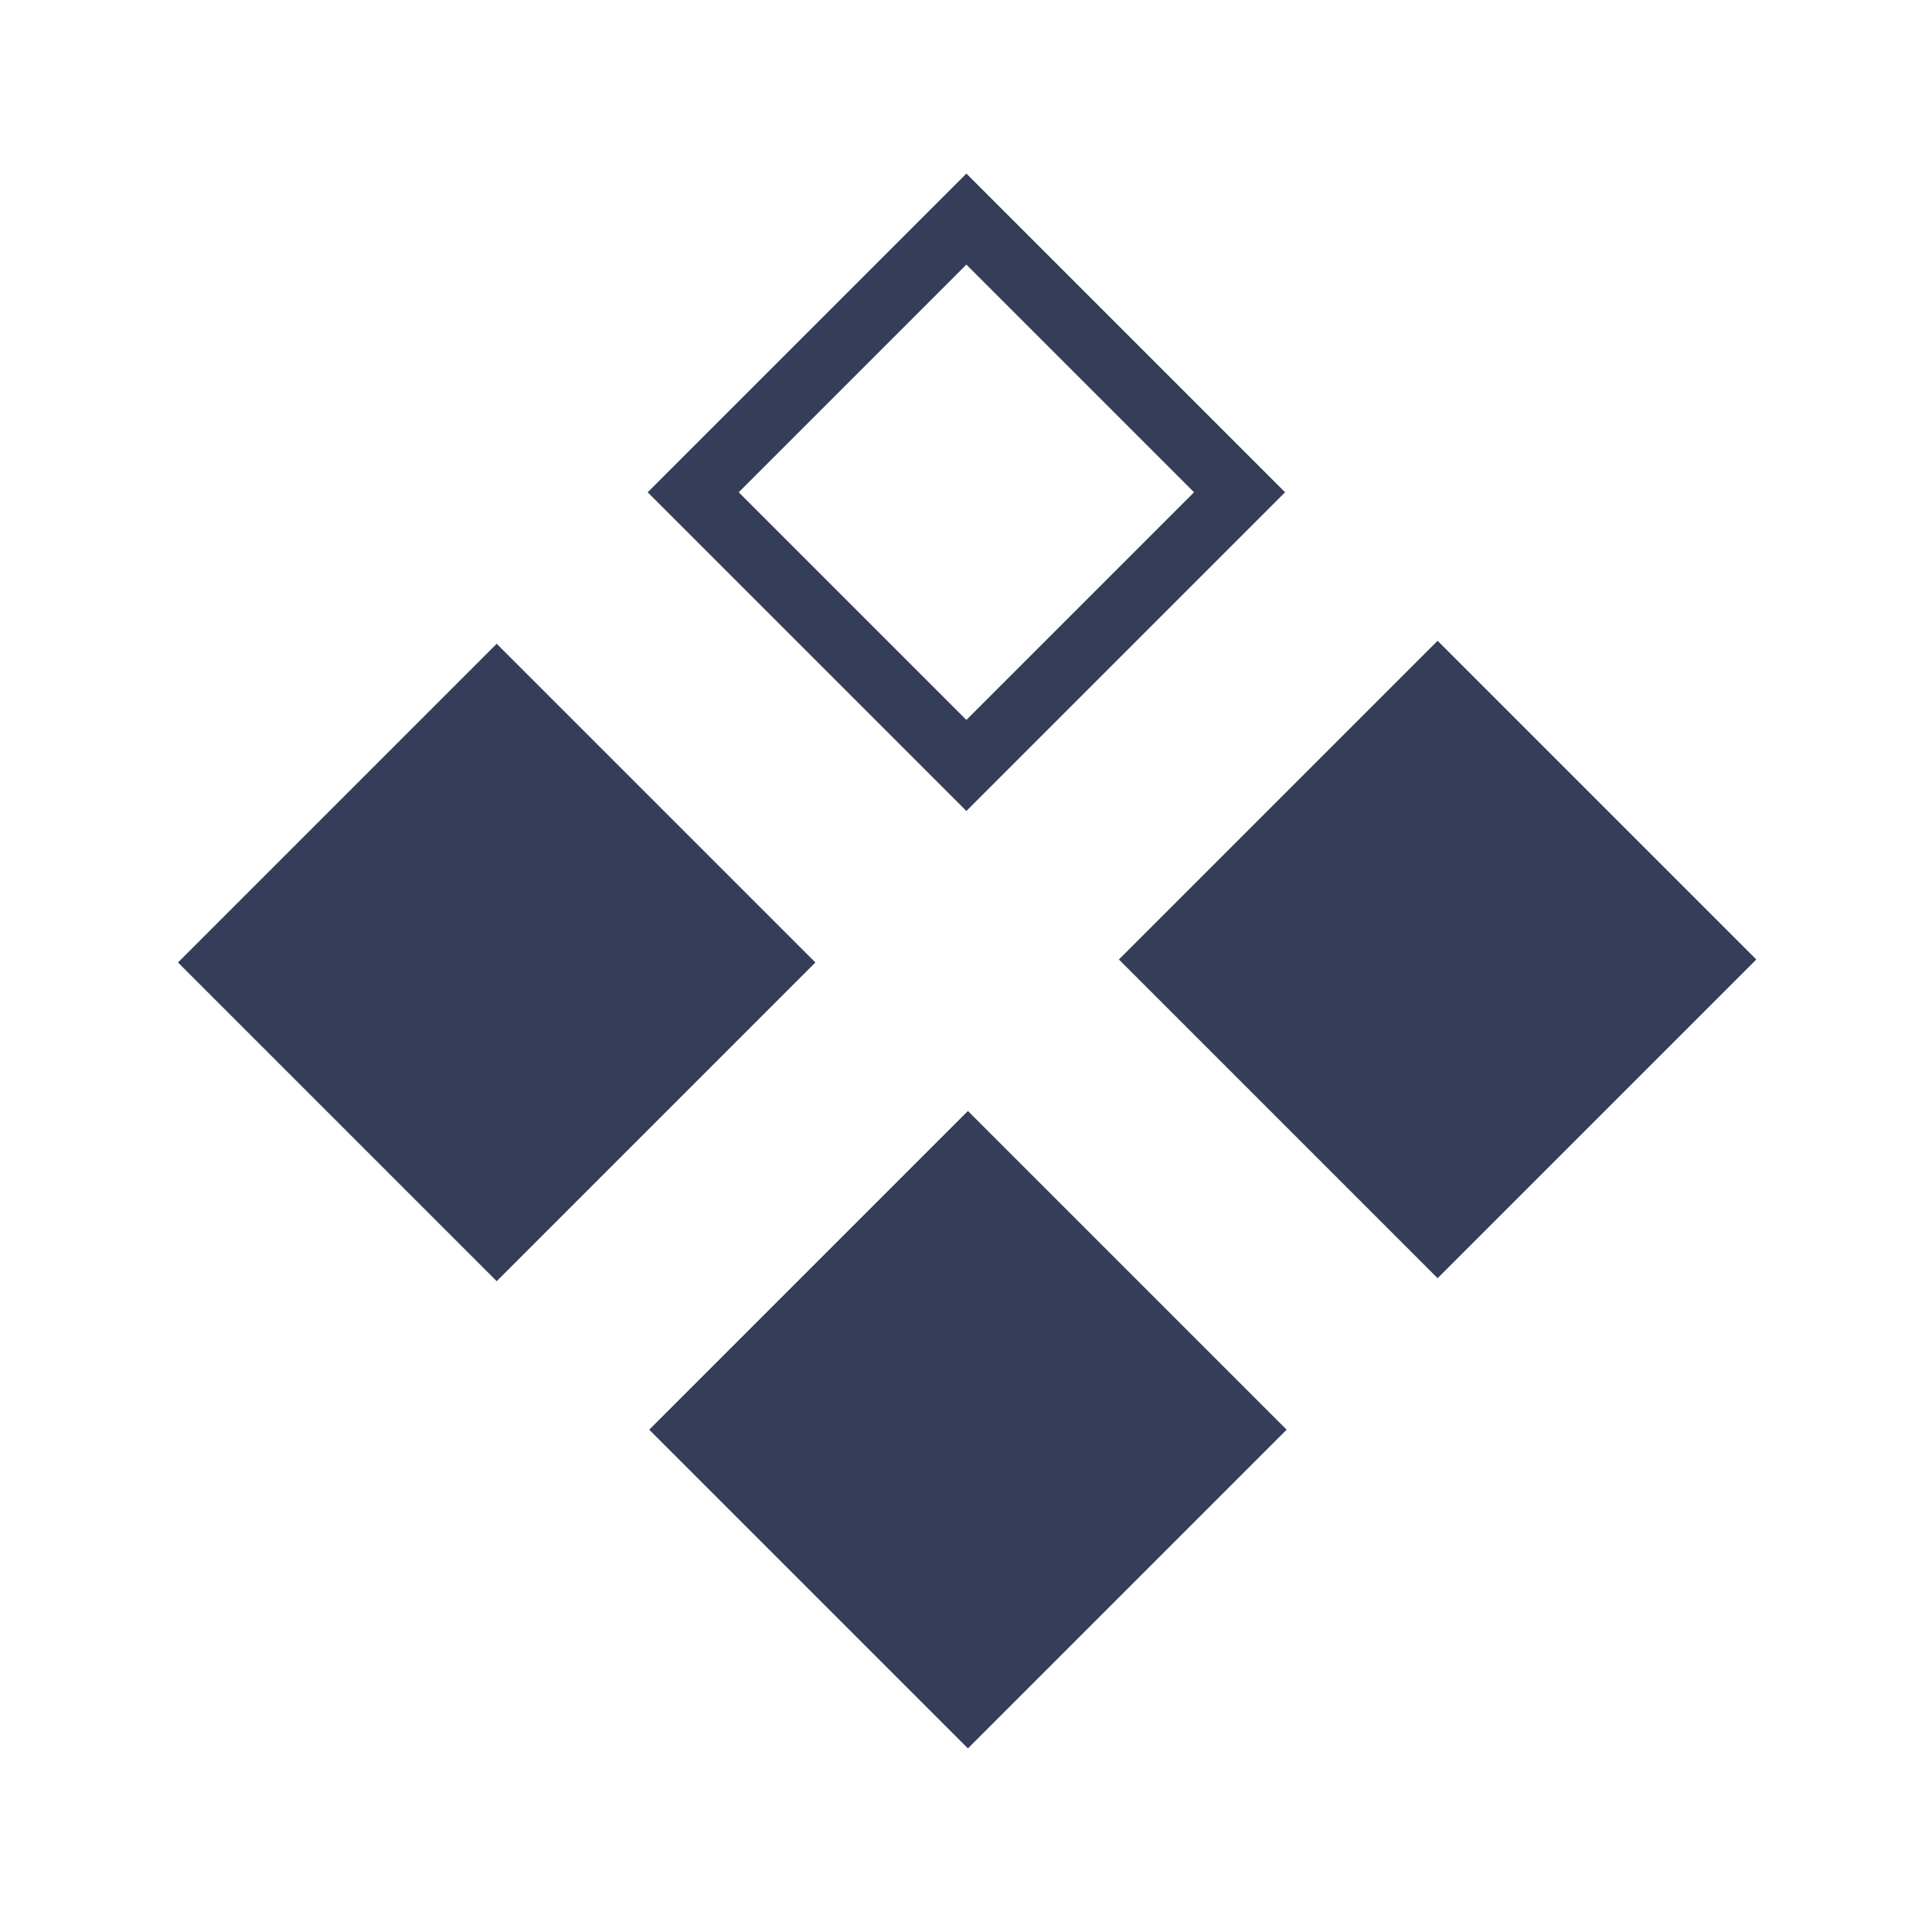<?xml version="1.0" encoding="utf-8"?>
<!-- Generator: Adobe Illustrator 19.0.0, SVG Export Plug-In . SVG Version: 6.00 Build 0)  -->
<svg version="1.0" id="logo" xmlns="http://www.w3.org/2000/svg" xmlns:xlink="http://www.w3.org/1999/xlink" x="0px" y="0px"
	 viewBox="-464 266 30 30" style="enable-background:new -464 266 30 30;" xml:space="preserve">
<style type="text/css">
	.st0{fill:#353D59;stroke:#353D59;stroke-miterlimit:10;}
	.st1{fill:none;stroke:#353D59;stroke-miterlimit:10;}
</style>
<g id="XMLID_2459_">
	
		<rect id="XMLID_1273_" x="-459.3" y="278" transform="matrix(0.707 -0.707 0.707 0.707 -332.35 -240.326)" class="st0" width="6" height="6"/>
	
		<rect id="XMLID_2502_" x="-452" y="270.7" transform="matrix(0.707 -0.707 0.707 0.707 -325.057 -237.305)" class="st1" width="6" height="6"/>
	
		<rect id="XMLID_2504_" x="-452" y="285.3" transform="matrix(0.707 -0.707 0.707 0.707 -335.355 -233.071)" class="st0" width="6" height="6"/>
	
		<rect id="XMLID_2503_" x="-444.7" y="278" transform="matrix(0.707 -0.707 0.707 0.707 -328.062 -230.05)" class="st0" width="6" height="6"/>
</g>
</svg>
